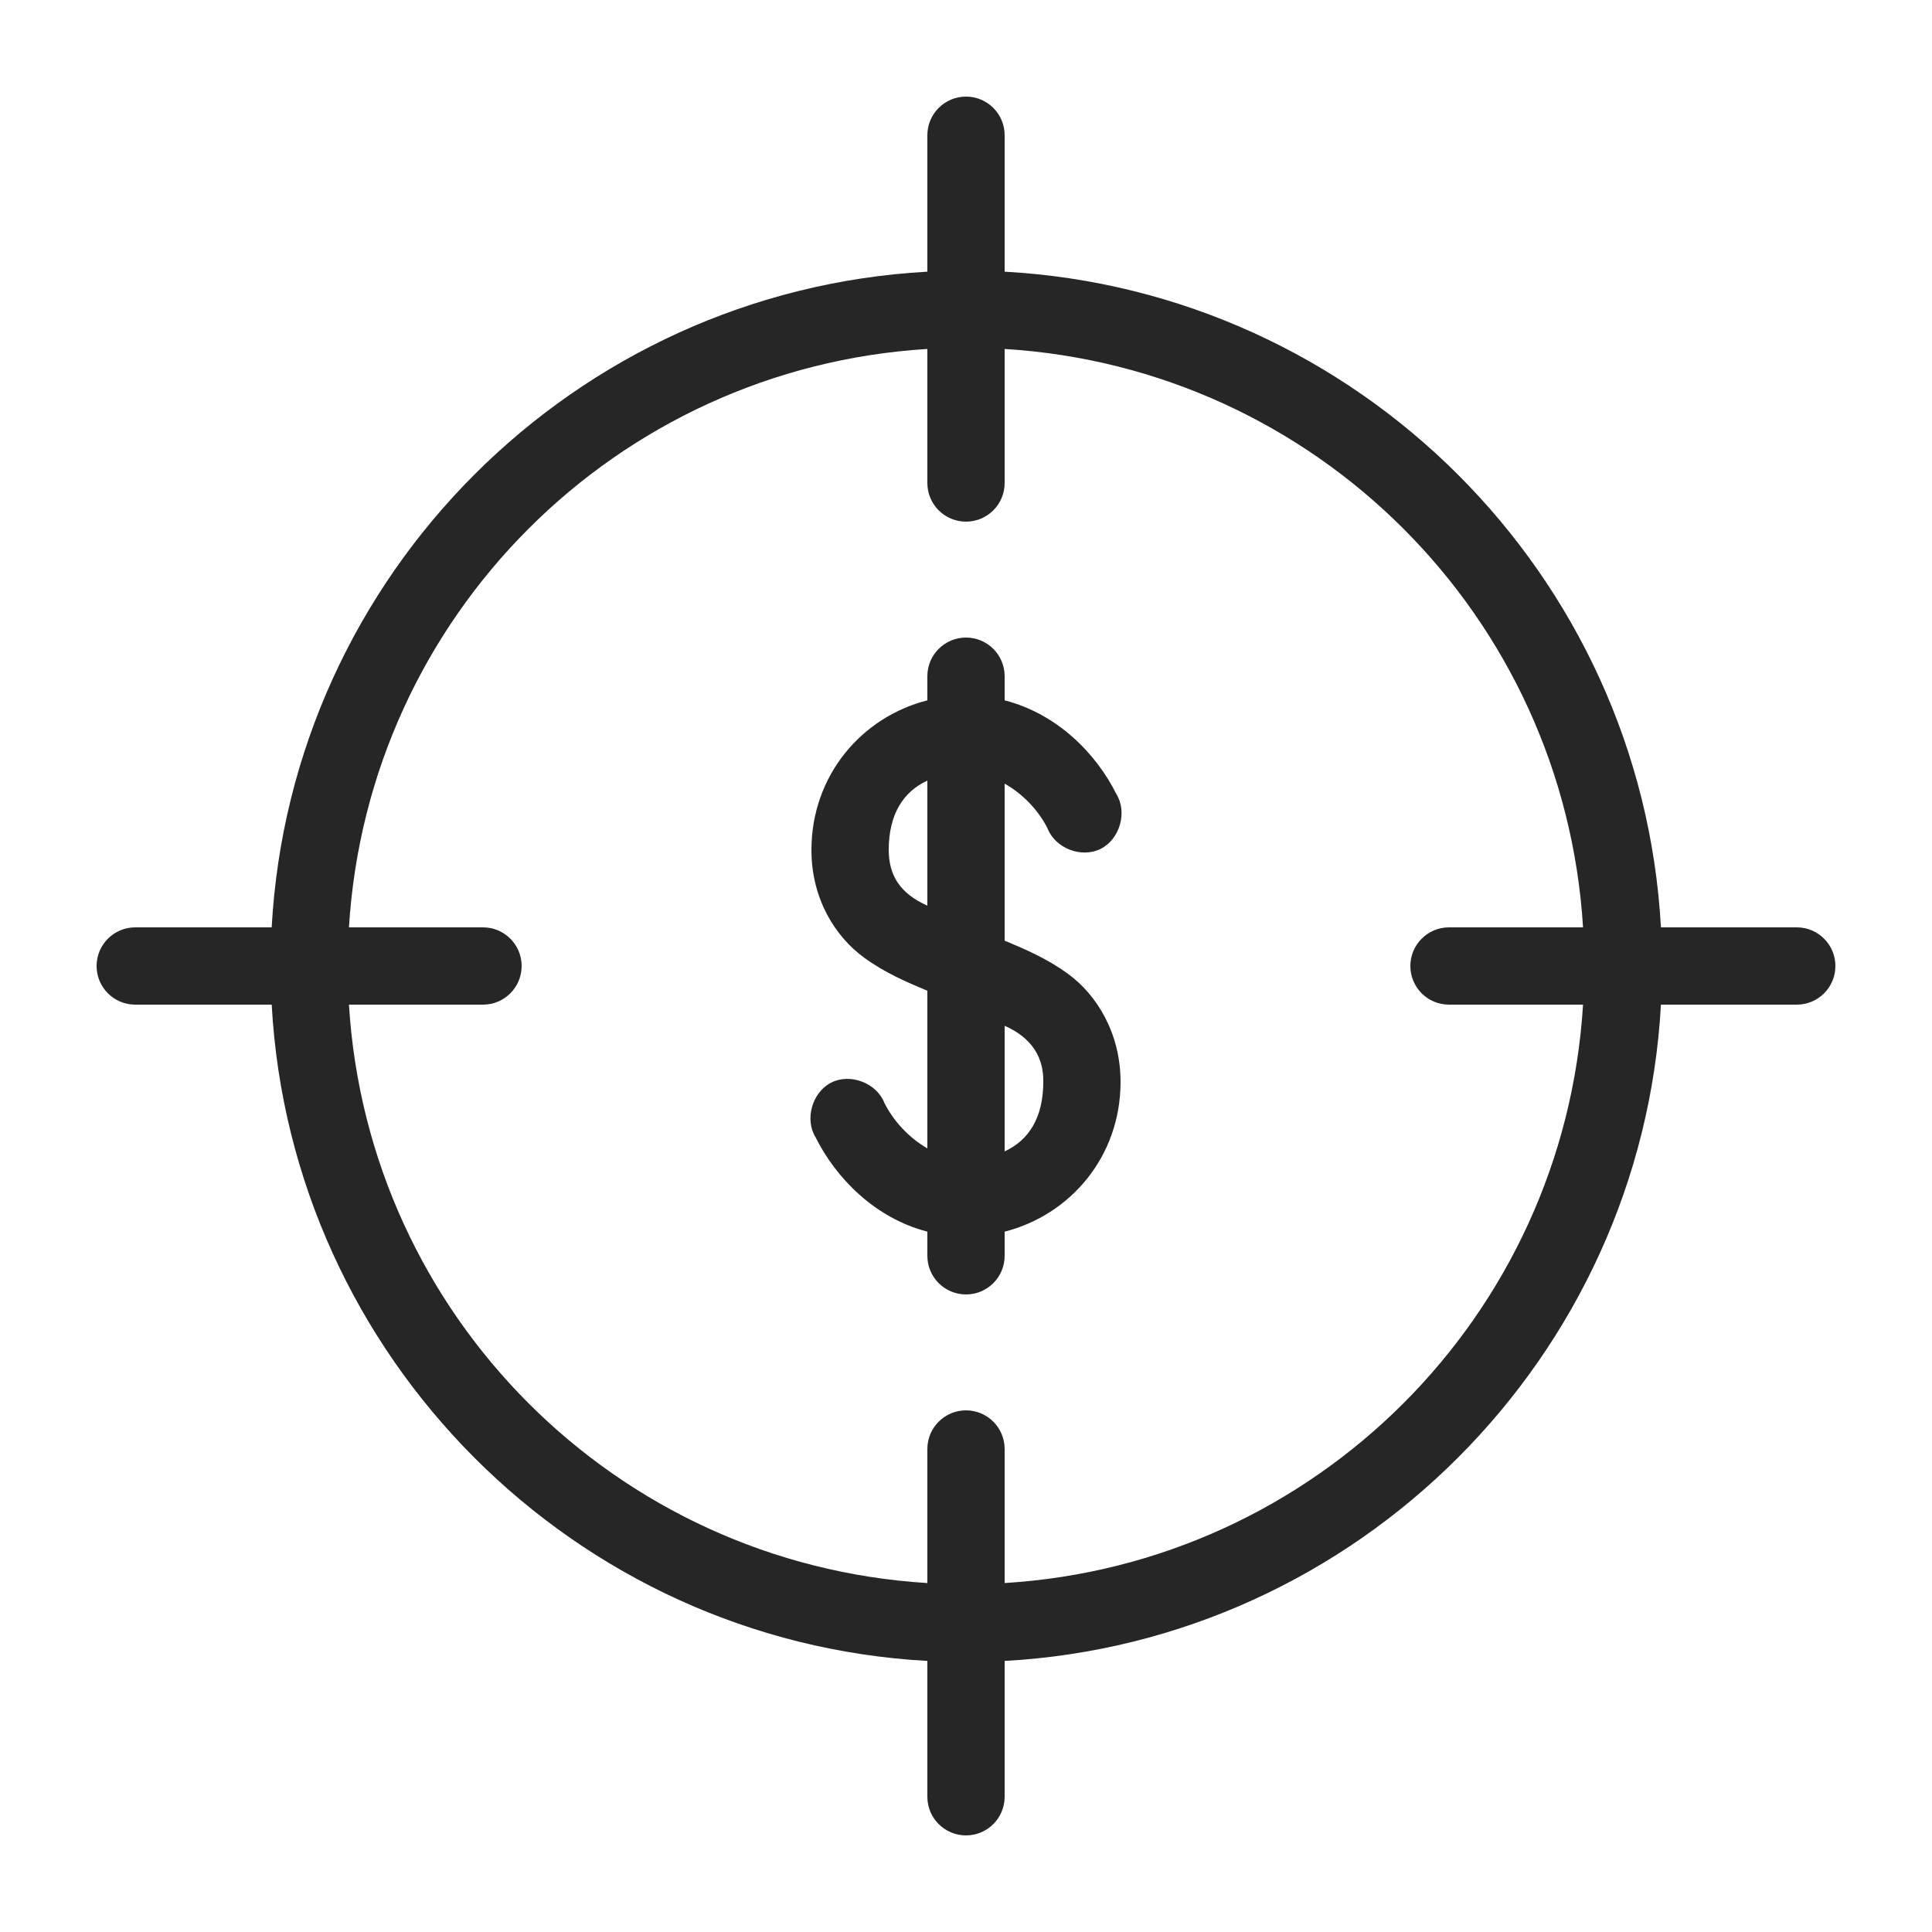 <svg fill="#262626" xmlns="http://www.w3.org/2000/svg" viewBox="0 0 100 100"><path style="text-indent:0;text-transform:none;block-progression:tb" d="M50 5c-1.105 0-2 .895-2 2v7.062C29.735 15.07 15.07 29.735 14.062 48H7c-1.105 0-2 .895-2 2s.895 2 2 2h7.063C15.069 70.265 29.735 84.962 48 85.97V93c0 1.105.895 2 2 2s2-.895 2-2v-7.03C70.265 84.96 84.962 70.264 85.97 52H93c1.105 0 2-.895 2-2s-.895-2-2-2h-7.03C84.96 29.735 70.264 15.07 52 14.062V7c0-1.105-.895-2-2-2zm-2 13.062V25c0 1.105.895 2 2 2s2-.895 2-2v-6.938C68.105 19.05 80.95 31.895 81.938 48H75c-1.105 0-2 .895-2 2s.895 2 2 2h6.938C80.95 68.105 68.105 80.95 52 81.938V75c0-1.105-.895-2-2-2s-2 .895-2 2v6.938C31.895 80.95 19.05 68.105 18.062 52H25c1.105 0 2-.895 2-2s-.895-2-2-2h-6.938C19.05 31.895 31.895 19.05 48 18.062zM50 33c-1.105 0-2 .895-2 2v1.25c-3.397.862-6 3.884-6 7.75 0 2.507 1.218 4.467 2.72 5.563 1.097.8 2.218 1.272 3.28 1.718v8.158c-.978-.557-1.772-1.45-2.22-2.344-.4-1.034-1.757-1.56-2.75-1.063-.99.498-1.398 1.903-.81 2.845C43.255 60.95 45.26 63.04 48 63.75V65c0 1.105.895 2 2 2s2-.895 2-2v-1.25c3.397-.862 6-3.884 6-7.75 0-2.507-1.218-4.498-2.72-5.594-1.097-.8-2.218-1.272-3.28-1.718v-8.126c.978.548 1.772 1.42 2.22 2.313.4 1.034 1.756 1.56 2.75 1.062.99-.496 1.398-1.9.81-2.843-1.036-2.075-3.042-4.142-5.78-4.844V35c0-1.105-.895-2-2-2zm-2 7.406v6.47c-1.44-.64-1.992-1.59-2-2.876 0-1.84.746-3.023 2-3.594zm4 12.688c1.443.638 2.024 1.673 2 2.906 0 1.84-.746 3.023-2 3.594v-6.5z" overflow="visible" color="#000"/></svg>